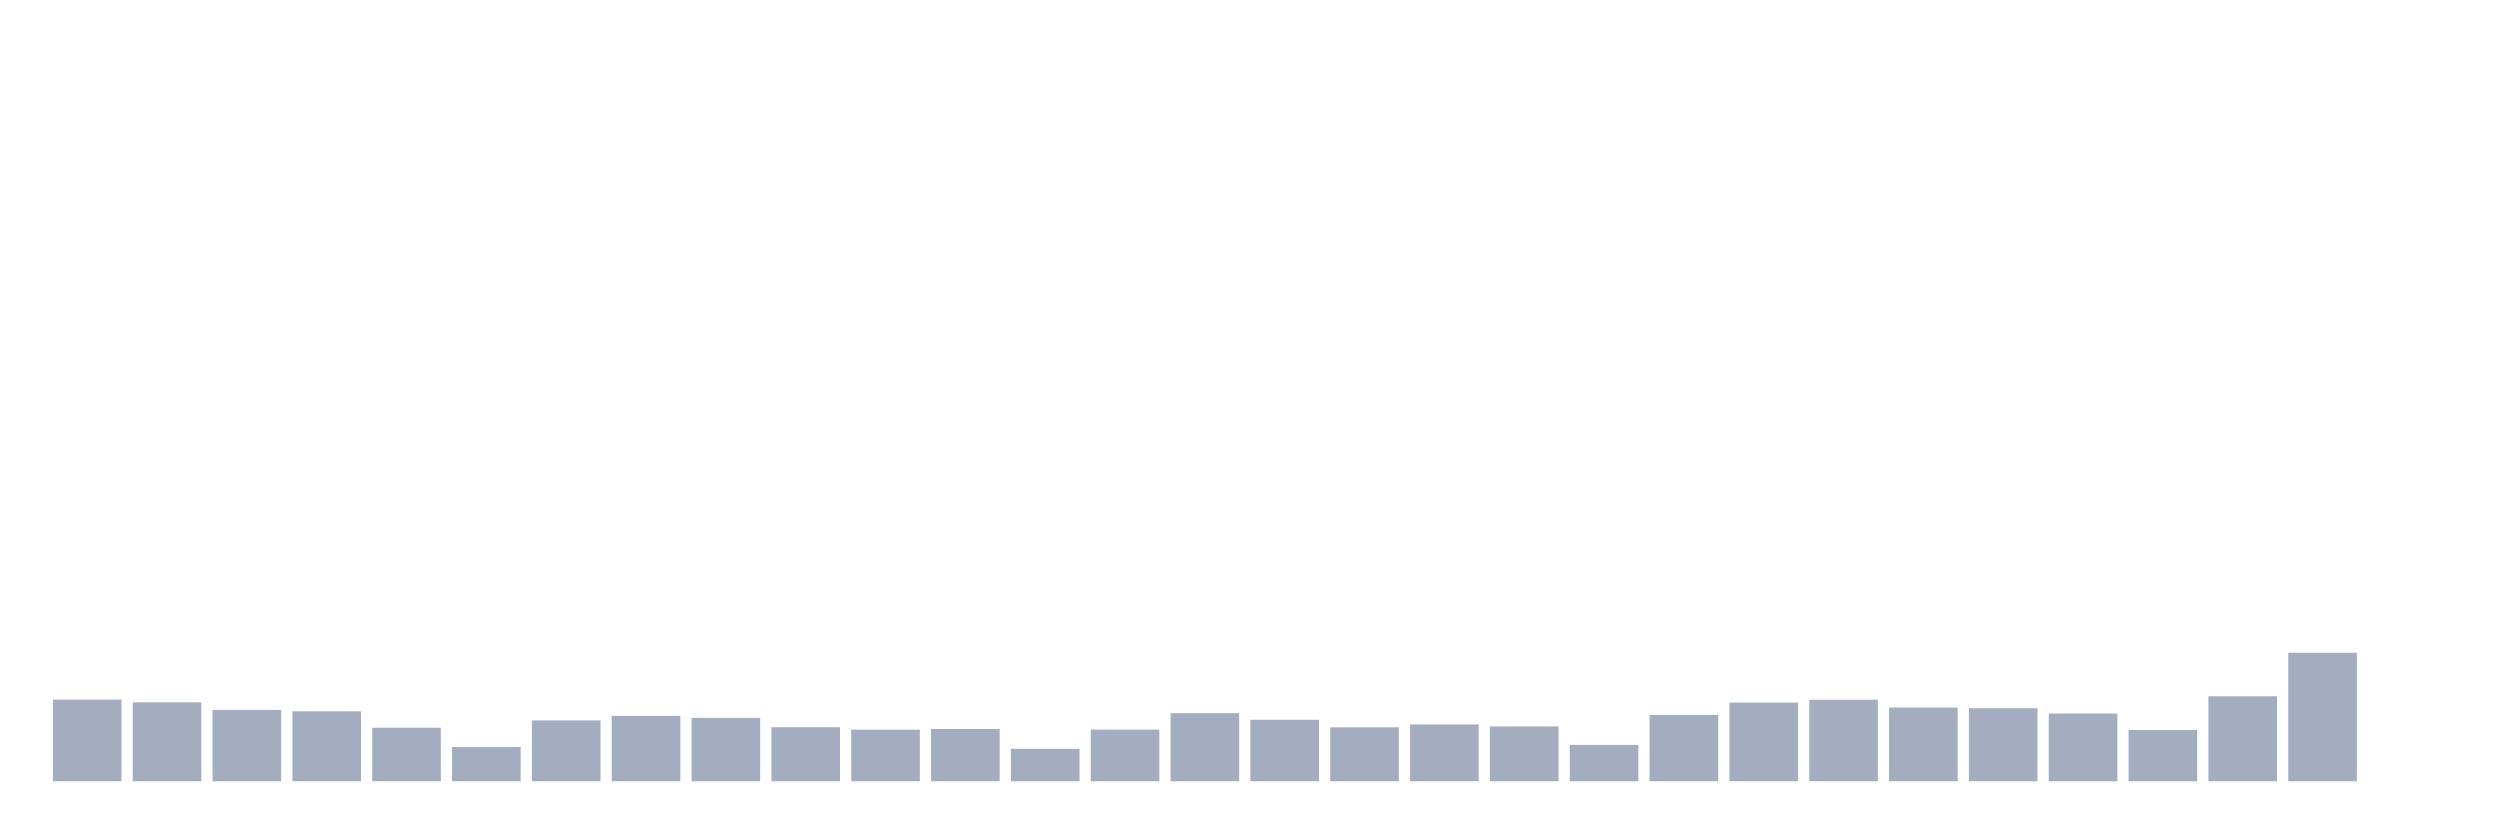 <svg xmlns="http://www.w3.org/2000/svg" viewBox="0 0 480 160"><g transform="translate(10,10)"><rect class="bar" x="0.153" width="13.175" y="124.33" height="15.67" fill="rgb(164,173,192)"></rect><rect class="bar" x="15.482" width="13.175" y="124.849" height="15.151" fill="rgb(164,173,192)"></rect><rect class="bar" x="30.81" width="13.175" y="126.302" height="13.698" fill="rgb(164,173,192)"></rect><rect class="bar" x="46.138" width="13.175" y="126.562" height="13.438" fill="rgb(164,173,192)"></rect><rect class="bar" x="61.466" width="13.175" y="129.722" height="10.278" fill="rgb(164,173,192)"></rect><rect class="bar" x="76.794" width="13.175" y="133.427" height="6.573" fill="rgb(164,173,192)"></rect><rect class="bar" x="92.123" width="13.175" y="128.32" height="11.68" fill="rgb(164,173,192)"></rect><rect class="bar" x="107.451" width="13.175" y="127.444" height="12.556" fill="rgb(164,173,192)"></rect><rect class="bar" x="122.779" width="13.175" y="127.827" height="12.173" fill="rgb(164,173,192)"></rect><rect class="bar" x="138.107" width="13.175" y="129.618" height="10.382" fill="rgb(164,173,192)"></rect><rect class="bar" x="153.436" width="13.175" y="130.098" height="9.902" fill="rgb(164,173,192)"></rect><rect class="bar" x="168.764" width="13.175" y="129.968" height="10.032" fill="rgb(164,173,192)"></rect><rect class="bar" x="184.092" width="13.175" y="133.771" height="6.229" fill="rgb(164,173,192)"></rect><rect class="bar" x="199.42" width="13.175" y="130.085" height="9.915" fill="rgb(164,173,192)"></rect><rect class="bar" x="214.748" width="13.175" y="126.925" height="13.075" fill="rgb(164,173,192)"></rect><rect class="bar" x="230.077" width="13.175" y="128.197" height="11.803" fill="rgb(164,173,192)"></rect><rect class="bar" x="245.405" width="13.175" y="129.644" height="10.356" fill="rgb(164,173,192)"></rect><rect class="bar" x="260.733" width="13.175" y="129.093" height="10.907" fill="rgb(164,173,192)"></rect><rect class="bar" x="276.061" width="13.175" y="129.475" height="10.525" fill="rgb(164,173,192)"></rect><rect class="bar" x="291.39" width="13.175" y="133.018" height="6.982" fill="rgb(164,173,192)"></rect><rect class="bar" x="306.718" width="13.175" y="127.263" height="12.737" fill="rgb(164,173,192)"></rect><rect class="bar" x="322.046" width="13.175" y="124.888" height="15.112" fill="rgb(164,173,192)"></rect><rect class="bar" x="337.374" width="13.175" y="124.343" height="15.657" fill="rgb(164,173,192)"></rect><rect class="bar" x="352.702" width="13.175" y="125.848" height="14.152" fill="rgb(164,173,192)"></rect><rect class="bar" x="368.031" width="13.175" y="125.984" height="14.016" fill="rgb(164,173,192)"></rect><rect class="bar" x="383.359" width="13.175" y="126.997" height="13.003" fill="rgb(164,173,192)"></rect><rect class="bar" x="398.687" width="13.175" y="130.157" height="9.843" fill="rgb(164,173,192)"></rect><rect class="bar" x="414.015" width="13.175" y="123.687" height="16.313" fill="rgb(164,173,192)"></rect><rect class="bar" x="429.344" width="13.175" y="115.324" height="24.676" fill="rgb(164,173,192)"></rect><rect class="bar" x="444.672" width="13.175" y="140" height="0" fill="rgb(164,173,192)"></rect></g></svg>